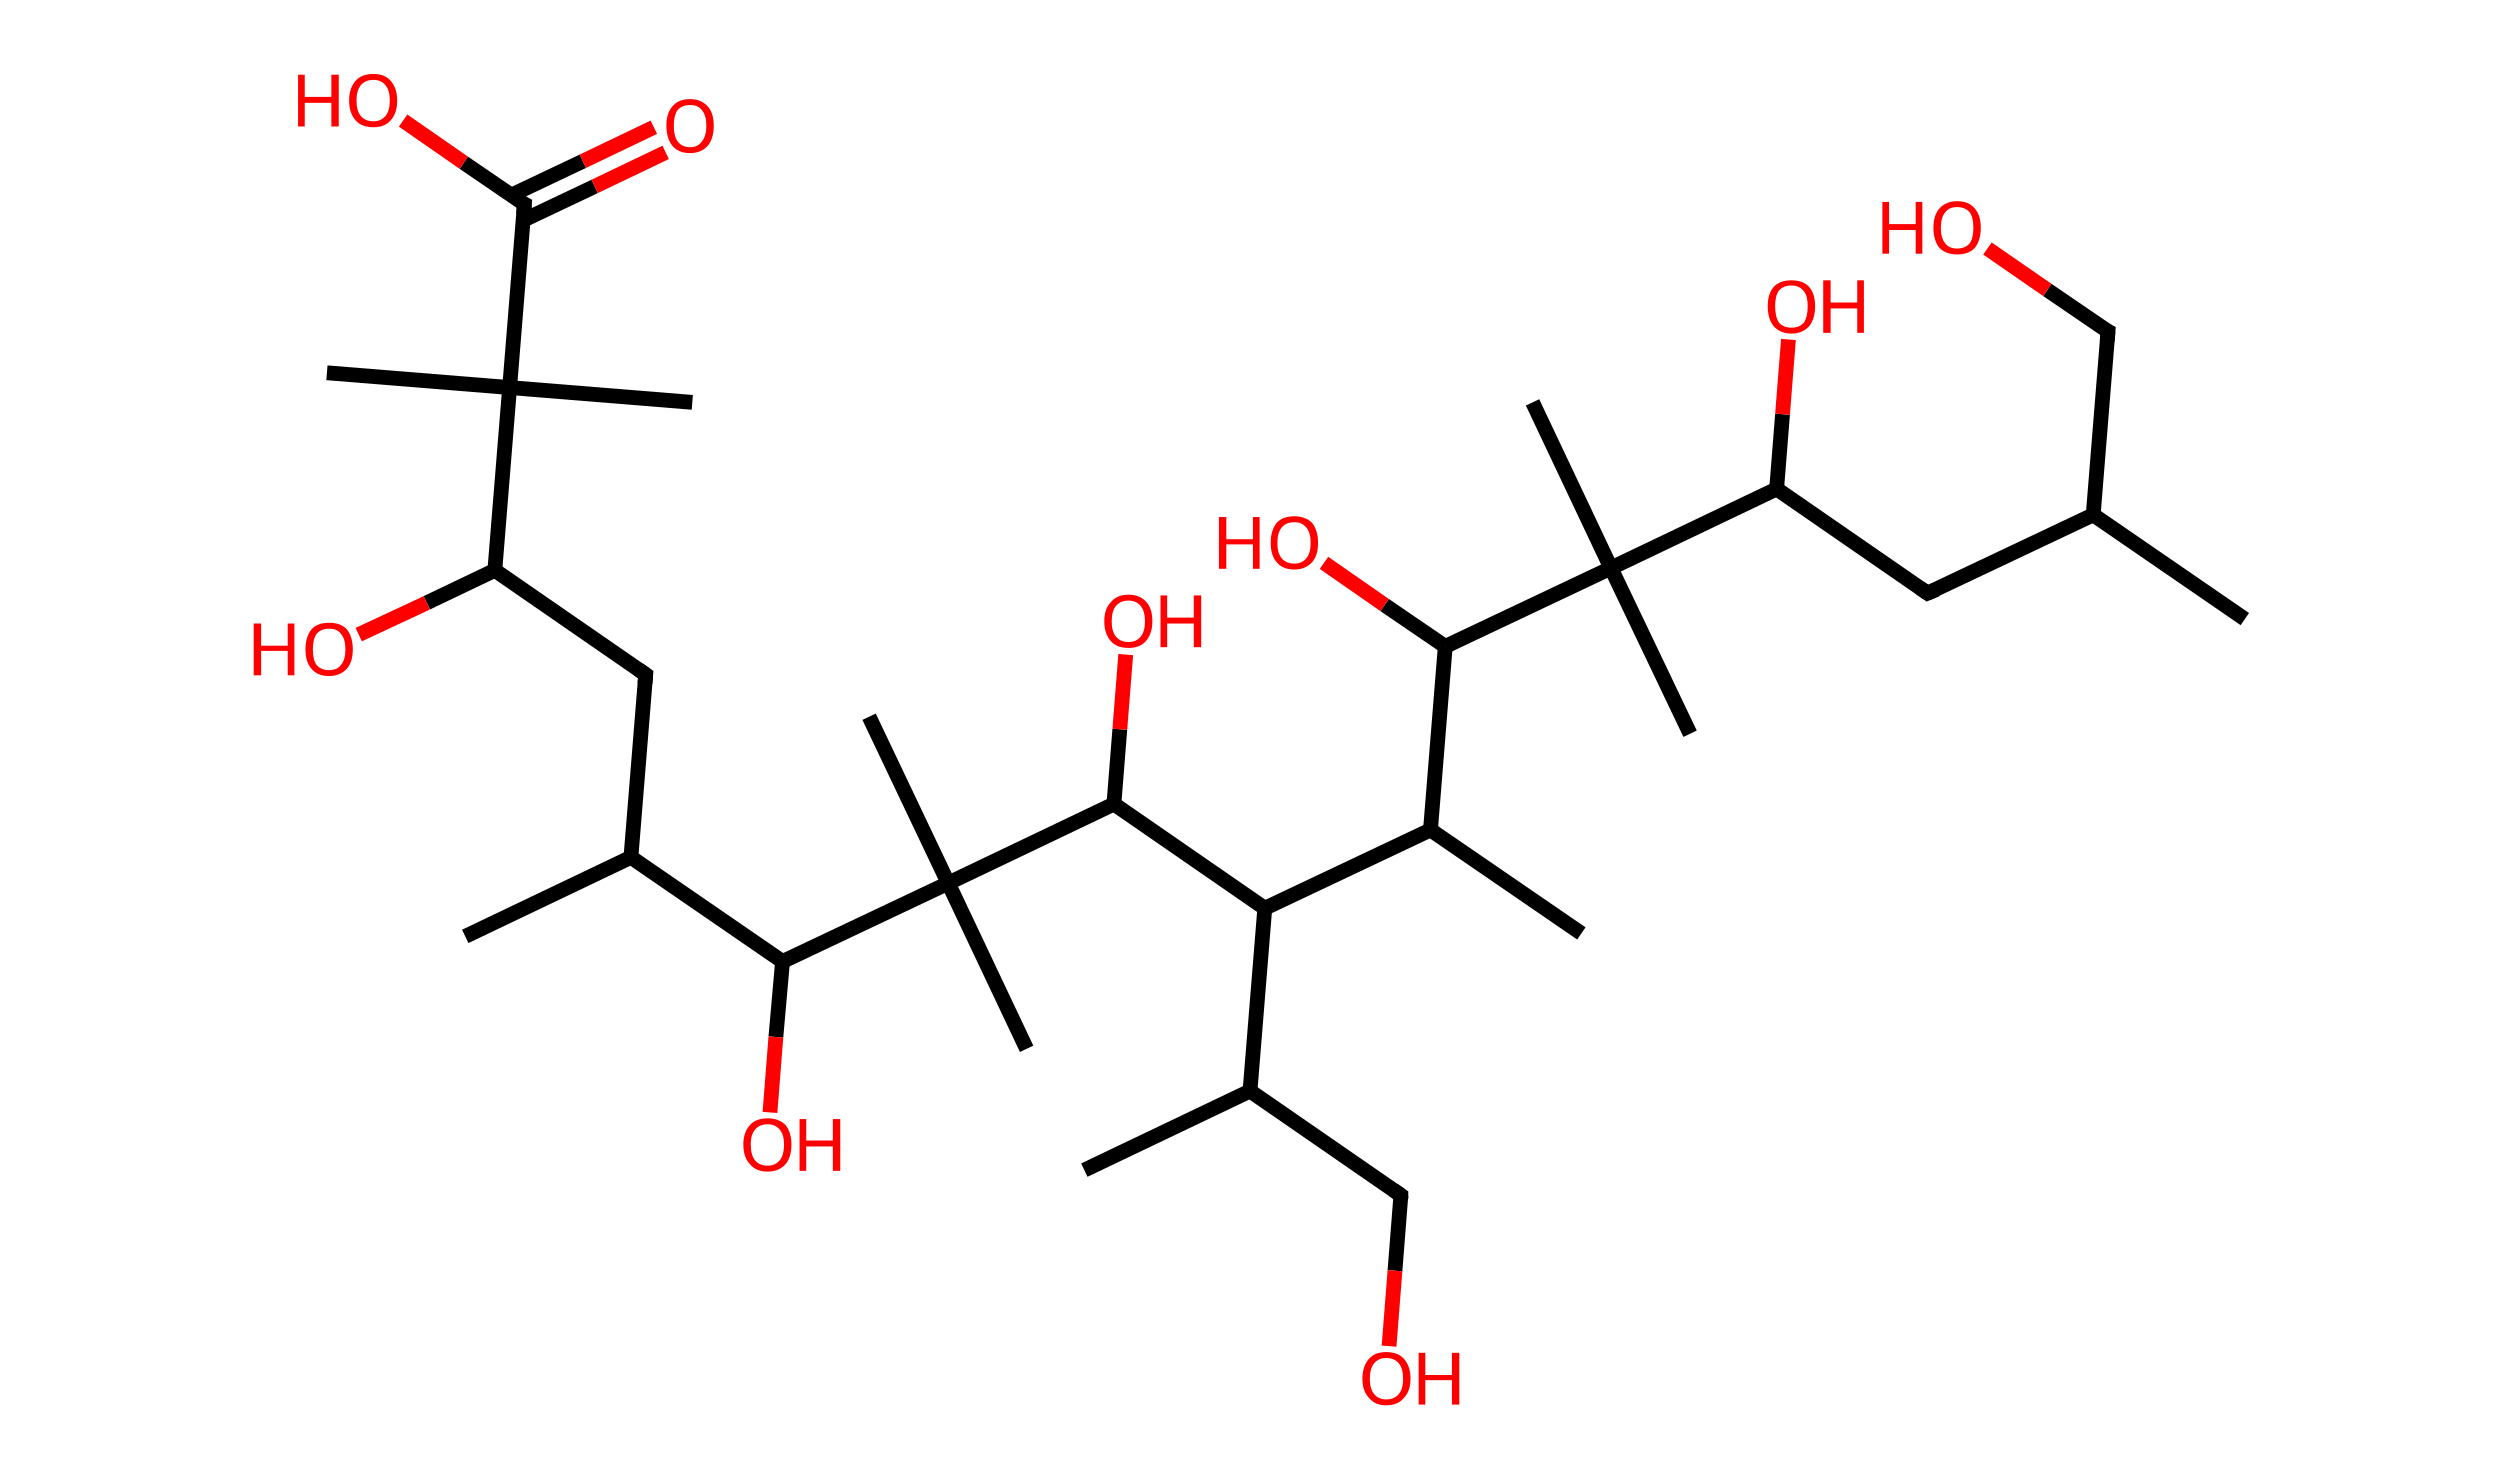 <?xml version='1.0' encoding='ASCII' standalone='yes'?>
<svg xmlns="http://www.w3.org/2000/svg" xmlns:rdkit="http://www.rdkit.org/xml" xmlns:xlink="http://www.w3.org/1999/xlink" version="1.1" baseProfile="full" xml:space="preserve" width="338px" height="200px" viewBox="0 0 338 200">
<!-- END OF HEADER -->
<rect style="opacity:1.0;fill:#FFFFFF;stroke:none" width="338.0" height="200.0" x="0.0" y="0.0"> </rect>
<path class="bond-0 atom-0 atom-1" d="M 303.5,83.7 L 283.0,69.6" style="fill:none;fill-rule:evenodd;stroke:#000000;stroke-width:2.0px;stroke-linecap:butt;stroke-linejoin:miter;stroke-opacity:1"/>
<path class="bond-1 atom-1 atom-2" d="M 283.0,69.6 L 285.0,44.8" style="fill:none;fill-rule:evenodd;stroke:#000000;stroke-width:2.0px;stroke-linecap:butt;stroke-linejoin:miter;stroke-opacity:1"/>
<path class="bond-2 atom-2 atom-3" d="M 285.0,44.8 L 276.8,39.2" style="fill:none;fill-rule:evenodd;stroke:#000000;stroke-width:2.0px;stroke-linecap:butt;stroke-linejoin:miter;stroke-opacity:1"/>
<path class="bond-2 atom-2 atom-3" d="M 276.8,39.2 L 268.7,33.6" style="fill:none;fill-rule:evenodd;stroke:#FF0000;stroke-width:2.0px;stroke-linecap:butt;stroke-linejoin:miter;stroke-opacity:1"/>
<path class="bond-3 atom-1 atom-4" d="M 283.0,69.6 L 260.6,80.2" style="fill:none;fill-rule:evenodd;stroke:#000000;stroke-width:2.0px;stroke-linecap:butt;stroke-linejoin:miter;stroke-opacity:1"/>
<path class="bond-4 atom-4 atom-5" d="M 260.6,80.2 L 240.2,66.1" style="fill:none;fill-rule:evenodd;stroke:#000000;stroke-width:2.0px;stroke-linecap:butt;stroke-linejoin:miter;stroke-opacity:1"/>
<path class="bond-5 atom-5 atom-6" d="M 240.2,66.1 L 241.0,56.0" style="fill:none;fill-rule:evenodd;stroke:#000000;stroke-width:2.0px;stroke-linecap:butt;stroke-linejoin:miter;stroke-opacity:1"/>
<path class="bond-5 atom-5 atom-6" d="M 241.0,56.0 L 241.8,45.9" style="fill:none;fill-rule:evenodd;stroke:#FF0000;stroke-width:2.0px;stroke-linecap:butt;stroke-linejoin:miter;stroke-opacity:1"/>
<path class="bond-6 atom-5 atom-7" d="M 240.2,66.1 L 217.8,76.8" style="fill:none;fill-rule:evenodd;stroke:#000000;stroke-width:2.0px;stroke-linecap:butt;stroke-linejoin:miter;stroke-opacity:1"/>
<path class="bond-7 atom-7 atom-8" d="M 217.8,76.8 L 228.5,99.2" style="fill:none;fill-rule:evenodd;stroke:#000000;stroke-width:2.0px;stroke-linecap:butt;stroke-linejoin:miter;stroke-opacity:1"/>
<path class="bond-8 atom-7 atom-9" d="M 217.8,76.8 L 207.2,54.4" style="fill:none;fill-rule:evenodd;stroke:#000000;stroke-width:2.0px;stroke-linecap:butt;stroke-linejoin:miter;stroke-opacity:1"/>
<path class="bond-9 atom-7 atom-10" d="M 217.8,76.8 L 195.4,87.4" style="fill:none;fill-rule:evenodd;stroke:#000000;stroke-width:2.0px;stroke-linecap:butt;stroke-linejoin:miter;stroke-opacity:1"/>
<path class="bond-10 atom-10 atom-11" d="M 195.4,87.4 L 187.2,81.8" style="fill:none;fill-rule:evenodd;stroke:#000000;stroke-width:2.0px;stroke-linecap:butt;stroke-linejoin:miter;stroke-opacity:1"/>
<path class="bond-10 atom-10 atom-11" d="M 187.2,81.8 L 179.0,76.1" style="fill:none;fill-rule:evenodd;stroke:#FF0000;stroke-width:2.0px;stroke-linecap:butt;stroke-linejoin:miter;stroke-opacity:1"/>
<path class="bond-11 atom-10 atom-12" d="M 195.4,87.4 L 193.4,112.2" style="fill:none;fill-rule:evenodd;stroke:#000000;stroke-width:2.0px;stroke-linecap:butt;stroke-linejoin:miter;stroke-opacity:1"/>
<path class="bond-12 atom-12 atom-13" d="M 193.4,112.2 L 213.8,126.2" style="fill:none;fill-rule:evenodd;stroke:#000000;stroke-width:2.0px;stroke-linecap:butt;stroke-linejoin:miter;stroke-opacity:1"/>
<path class="bond-13 atom-12 atom-14" d="M 193.4,112.2 L 171.0,122.8" style="fill:none;fill-rule:evenodd;stroke:#000000;stroke-width:2.0px;stroke-linecap:butt;stroke-linejoin:miter;stroke-opacity:1"/>
<path class="bond-14 atom-14 atom-15" d="M 171.0,122.8 L 169.0,147.5" style="fill:none;fill-rule:evenodd;stroke:#000000;stroke-width:2.0px;stroke-linecap:butt;stroke-linejoin:miter;stroke-opacity:1"/>
<path class="bond-15 atom-15 atom-16" d="M 169.0,147.5 L 146.6,158.2" style="fill:none;fill-rule:evenodd;stroke:#000000;stroke-width:2.0px;stroke-linecap:butt;stroke-linejoin:miter;stroke-opacity:1"/>
<path class="bond-16 atom-15 atom-17" d="M 169.0,147.5 L 189.4,161.6" style="fill:none;fill-rule:evenodd;stroke:#000000;stroke-width:2.0px;stroke-linecap:butt;stroke-linejoin:miter;stroke-opacity:1"/>
<path class="bond-17 atom-17 atom-18" d="M 189.4,161.6 L 188.6,171.8" style="fill:none;fill-rule:evenodd;stroke:#000000;stroke-width:2.0px;stroke-linecap:butt;stroke-linejoin:miter;stroke-opacity:1"/>
<path class="bond-17 atom-17 atom-18" d="M 188.6,171.8 L 187.8,182.0" style="fill:none;fill-rule:evenodd;stroke:#FF0000;stroke-width:2.0px;stroke-linecap:butt;stroke-linejoin:miter;stroke-opacity:1"/>
<path class="bond-18 atom-14 atom-19" d="M 171.0,122.8 L 150.6,108.7" style="fill:none;fill-rule:evenodd;stroke:#000000;stroke-width:2.0px;stroke-linecap:butt;stroke-linejoin:miter;stroke-opacity:1"/>
<path class="bond-19 atom-19 atom-20" d="M 150.6,108.7 L 151.4,98.6" style="fill:none;fill-rule:evenodd;stroke:#000000;stroke-width:2.0px;stroke-linecap:butt;stroke-linejoin:miter;stroke-opacity:1"/>
<path class="bond-19 atom-19 atom-20" d="M 151.4,98.6 L 152.2,88.5" style="fill:none;fill-rule:evenodd;stroke:#FF0000;stroke-width:2.0px;stroke-linecap:butt;stroke-linejoin:miter;stroke-opacity:1"/>
<path class="bond-20 atom-19 atom-21" d="M 150.6,108.7 L 128.2,119.4" style="fill:none;fill-rule:evenodd;stroke:#000000;stroke-width:2.0px;stroke-linecap:butt;stroke-linejoin:miter;stroke-opacity:1"/>
<path class="bond-21 atom-21 atom-22" d="M 128.2,119.4 L 117.5,96.9" style="fill:none;fill-rule:evenodd;stroke:#000000;stroke-width:2.0px;stroke-linecap:butt;stroke-linejoin:miter;stroke-opacity:1"/>
<path class="bond-22 atom-21 atom-23" d="M 128.2,119.4 L 138.8,141.8" style="fill:none;fill-rule:evenodd;stroke:#000000;stroke-width:2.0px;stroke-linecap:butt;stroke-linejoin:miter;stroke-opacity:1"/>
<path class="bond-23 atom-21 atom-24" d="M 128.2,119.4 L 105.8,130.0" style="fill:none;fill-rule:evenodd;stroke:#000000;stroke-width:2.0px;stroke-linecap:butt;stroke-linejoin:miter;stroke-opacity:1"/>
<path class="bond-24 atom-24 atom-25" d="M 105.8,130.0 L 104.9,140.2" style="fill:none;fill-rule:evenodd;stroke:#000000;stroke-width:2.0px;stroke-linecap:butt;stroke-linejoin:miter;stroke-opacity:1"/>
<path class="bond-24 atom-24 atom-25" d="M 104.9,140.2 L 104.1,150.4" style="fill:none;fill-rule:evenodd;stroke:#FF0000;stroke-width:2.0px;stroke-linecap:butt;stroke-linejoin:miter;stroke-opacity:1"/>
<path class="bond-25 atom-24 atom-26" d="M 105.8,130.0 L 85.3,115.9" style="fill:none;fill-rule:evenodd;stroke:#000000;stroke-width:2.0px;stroke-linecap:butt;stroke-linejoin:miter;stroke-opacity:1"/>
<path class="bond-26 atom-26 atom-27" d="M 85.3,115.9 L 62.9,126.6" style="fill:none;fill-rule:evenodd;stroke:#000000;stroke-width:2.0px;stroke-linecap:butt;stroke-linejoin:miter;stroke-opacity:1"/>
<path class="bond-27 atom-26 atom-28" d="M 85.3,115.9 L 87.3,91.2" style="fill:none;fill-rule:evenodd;stroke:#000000;stroke-width:2.0px;stroke-linecap:butt;stroke-linejoin:miter;stroke-opacity:1"/>
<path class="bond-28 atom-28 atom-29" d="M 87.3,91.2 L 66.9,77.1" style="fill:none;fill-rule:evenodd;stroke:#000000;stroke-width:2.0px;stroke-linecap:butt;stroke-linejoin:miter;stroke-opacity:1"/>
<path class="bond-29 atom-29 atom-30" d="M 66.9,77.1 L 57.7,81.5" style="fill:none;fill-rule:evenodd;stroke:#000000;stroke-width:2.0px;stroke-linecap:butt;stroke-linejoin:miter;stroke-opacity:1"/>
<path class="bond-29 atom-29 atom-30" d="M 57.7,81.5 L 48.5,85.8" style="fill:none;fill-rule:evenodd;stroke:#FF0000;stroke-width:2.0px;stroke-linecap:butt;stroke-linejoin:miter;stroke-opacity:1"/>
<path class="bond-30 atom-29 atom-31" d="M 66.9,77.1 L 68.9,52.4" style="fill:none;fill-rule:evenodd;stroke:#000000;stroke-width:2.0px;stroke-linecap:butt;stroke-linejoin:miter;stroke-opacity:1"/>
<path class="bond-31 atom-31 atom-32" d="M 68.9,52.4 L 93.6,54.4" style="fill:none;fill-rule:evenodd;stroke:#000000;stroke-width:2.0px;stroke-linecap:butt;stroke-linejoin:miter;stroke-opacity:1"/>
<path class="bond-32 atom-31 atom-33" d="M 68.9,52.4 L 44.2,50.4" style="fill:none;fill-rule:evenodd;stroke:#000000;stroke-width:2.0px;stroke-linecap:butt;stroke-linejoin:miter;stroke-opacity:1"/>
<path class="bond-33 atom-31 atom-34" d="M 68.9,52.4 L 70.9,27.6" style="fill:none;fill-rule:evenodd;stroke:#000000;stroke-width:2.0px;stroke-linecap:butt;stroke-linejoin:miter;stroke-opacity:1"/>
<path class="bond-34 atom-34 atom-35" d="M 70.7,29.8 L 80.4,25.2" style="fill:none;fill-rule:evenodd;stroke:#000000;stroke-width:2.0px;stroke-linecap:butt;stroke-linejoin:miter;stroke-opacity:1"/>
<path class="bond-34 atom-34 atom-35" d="M 80.4,25.2 L 90.0,20.6" style="fill:none;fill-rule:evenodd;stroke:#FF0000;stroke-width:2.0px;stroke-linecap:butt;stroke-linejoin:miter;stroke-opacity:1"/>
<path class="bond-34 atom-34 atom-35" d="M 69.1,26.4 L 78.8,21.8" style="fill:none;fill-rule:evenodd;stroke:#000000;stroke-width:2.0px;stroke-linecap:butt;stroke-linejoin:miter;stroke-opacity:1"/>
<path class="bond-34 atom-34 atom-35" d="M 78.8,21.8 L 88.4,17.2" style="fill:none;fill-rule:evenodd;stroke:#FF0000;stroke-width:2.0px;stroke-linecap:butt;stroke-linejoin:miter;stroke-opacity:1"/>
<path class="bond-35 atom-34 atom-36" d="M 70.9,27.6 L 62.7,22.0" style="fill:none;fill-rule:evenodd;stroke:#000000;stroke-width:2.0px;stroke-linecap:butt;stroke-linejoin:miter;stroke-opacity:1"/>
<path class="bond-35 atom-34 atom-36" d="M 62.7,22.0 L 54.5,16.3" style="fill:none;fill-rule:evenodd;stroke:#FF0000;stroke-width:2.0px;stroke-linecap:butt;stroke-linejoin:miter;stroke-opacity:1"/>
<path d="M 284.9,46.1 L 285.0,44.8 L 284.6,44.6" style="fill:none;stroke:#000000;stroke-width:2.0px;stroke-linecap:butt;stroke-linejoin:miter;stroke-opacity:1;"/>
<path d="M 261.8,79.7 L 260.6,80.2 L 259.6,79.5" style="fill:none;stroke:#000000;stroke-width:2.0px;stroke-linecap:butt;stroke-linejoin:miter;stroke-opacity:1;"/>
<path d="M 188.4,160.9 L 189.4,161.6 L 189.4,162.1" style="fill:none;stroke:#000000;stroke-width:2.0px;stroke-linecap:butt;stroke-linejoin:miter;stroke-opacity:1;"/>
<path d="M 87.2,92.4 L 87.3,91.2 L 86.3,90.5" style="fill:none;stroke:#000000;stroke-width:2.0px;stroke-linecap:butt;stroke-linejoin:miter;stroke-opacity:1;"/>
<path d="M 70.8,28.9 L 70.9,27.6 L 70.5,27.4" style="fill:none;stroke:#000000;stroke-width:2.0px;stroke-linecap:butt;stroke-linejoin:miter;stroke-opacity:1;"/>
<path class="atom-3" d="M 254.5 27.3 L 255.4 27.3 L 255.4 30.3 L 259.0 30.3 L 259.0 27.3 L 259.9 27.3 L 259.9 34.3 L 259.0 34.3 L 259.0 31.1 L 255.4 31.1 L 255.4 34.3 L 254.5 34.3 L 254.5 27.3 " fill="#FF0000"/>
<path class="atom-3" d="M 261.4 30.8 Q 261.4 29.1, 262.2 28.2 Q 263.1 27.2, 264.6 27.2 Q 266.2 27.2, 267.0 28.2 Q 267.8 29.1, 267.8 30.8 Q 267.8 32.5, 267.0 33.5 Q 266.2 34.4, 264.6 34.4 Q 263.1 34.4, 262.2 33.5 Q 261.4 32.5, 261.4 30.8 M 264.6 33.6 Q 265.7 33.6, 266.3 32.9 Q 266.8 32.2, 266.8 30.8 Q 266.8 29.4, 266.3 28.7 Q 265.7 28.0, 264.6 28.0 Q 263.5 28.0, 263.0 28.7 Q 262.4 29.4, 262.4 30.8 Q 262.4 32.2, 263.0 32.9 Q 263.5 33.6, 264.6 33.6 " fill="#FF0000"/>
<path class="atom-6" d="M 239.0 41.4 Q 239.0 39.7, 239.8 38.8 Q 240.6 37.9, 242.2 37.9 Q 243.8 37.9, 244.6 38.8 Q 245.4 39.7, 245.4 41.4 Q 245.4 43.1, 244.6 44.1 Q 243.7 45.1, 242.2 45.1 Q 240.7 45.1, 239.8 44.1 Q 239.0 43.1, 239.0 41.4 M 242.2 44.3 Q 243.3 44.3, 243.9 43.6 Q 244.4 42.8, 244.4 41.4 Q 244.4 40.0, 243.9 39.4 Q 243.3 38.6, 242.2 38.6 Q 241.1 38.6, 240.5 39.3 Q 240.0 40.0, 240.0 41.4 Q 240.0 42.8, 240.5 43.6 Q 241.1 44.3, 242.2 44.3 " fill="#FF0000"/>
<path class="atom-6" d="M 246.5 37.9 L 247.5 37.9 L 247.5 40.9 L 251.1 40.9 L 251.1 37.9 L 252.0 37.9 L 252.0 45.0 L 251.1 45.0 L 251.1 41.7 L 247.5 41.7 L 247.5 45.0 L 246.5 45.0 L 246.5 37.9 " fill="#FF0000"/>
<path class="atom-11" d="M 164.8 69.9 L 165.8 69.9 L 165.8 72.9 L 169.4 72.9 L 169.4 69.9 L 170.3 69.9 L 170.3 76.9 L 169.4 76.9 L 169.4 73.6 L 165.8 73.6 L 165.8 76.9 L 164.8 76.9 L 164.8 69.9 " fill="#FF0000"/>
<path class="atom-11" d="M 171.8 73.4 Q 171.8 71.7, 172.6 70.7 Q 173.4 69.8, 175.0 69.8 Q 176.5 69.8, 177.4 70.7 Q 178.2 71.7, 178.2 73.4 Q 178.2 75.1, 177.4 76.0 Q 176.5 77.0, 175.0 77.0 Q 173.4 77.0, 172.6 76.0 Q 171.8 75.1, 171.8 73.4 M 175.0 76.2 Q 176.0 76.2, 176.6 75.5 Q 177.2 74.8, 177.2 73.4 Q 177.2 72.0, 176.6 71.3 Q 176.0 70.6, 175.0 70.6 Q 173.9 70.6, 173.3 71.3 Q 172.7 72.0, 172.7 73.4 Q 172.7 74.8, 173.3 75.5 Q 173.9 76.2, 175.0 76.2 " fill="#FF0000"/>
<path class="atom-18" d="M 184.2 186.4 Q 184.2 184.7, 185.1 183.7 Q 185.9 182.8, 187.4 182.8 Q 189.0 182.8, 189.8 183.7 Q 190.7 184.7, 190.7 186.4 Q 190.7 188.1, 189.8 189.0 Q 189.0 190.0, 187.4 190.0 Q 185.9 190.0, 185.1 189.0 Q 184.2 188.1, 184.2 186.4 M 187.4 189.2 Q 188.5 189.2, 189.1 188.5 Q 189.7 187.8, 189.7 186.4 Q 189.7 185.0, 189.1 184.3 Q 188.5 183.6, 187.4 183.6 Q 186.4 183.6, 185.8 184.3 Q 185.2 185.0, 185.2 186.4 Q 185.2 187.8, 185.8 188.5 Q 186.4 189.2, 187.4 189.2 " fill="#FF0000"/>
<path class="atom-18" d="M 191.8 182.9 L 192.7 182.9 L 192.7 185.9 L 196.3 185.9 L 196.3 182.9 L 197.3 182.9 L 197.3 189.9 L 196.3 189.9 L 196.3 186.6 L 192.7 186.6 L 192.7 189.9 L 191.8 189.9 L 191.8 182.9 " fill="#FF0000"/>
<path class="atom-20" d="M 149.3 84.0 Q 149.3 82.3, 150.2 81.4 Q 151.0 80.4, 152.6 80.4 Q 154.1 80.4, 155.0 81.4 Q 155.8 82.3, 155.8 84.0 Q 155.8 85.7, 154.9 86.7 Q 154.1 87.6, 152.6 87.6 Q 151.0 87.6, 150.2 86.7 Q 149.3 85.7, 149.3 84.0 M 152.6 86.8 Q 153.6 86.8, 154.2 86.1 Q 154.8 85.4, 154.8 84.0 Q 154.8 82.6, 154.2 81.9 Q 153.6 81.2, 152.6 81.2 Q 151.5 81.2, 150.9 81.9 Q 150.3 82.6, 150.3 84.0 Q 150.3 85.4, 150.9 86.1 Q 151.5 86.8, 152.6 86.8 " fill="#FF0000"/>
<path class="atom-20" d="M 156.9 80.5 L 157.8 80.5 L 157.8 83.5 L 161.4 83.5 L 161.4 80.5 L 162.4 80.5 L 162.4 87.5 L 161.4 87.5 L 161.4 84.3 L 157.8 84.3 L 157.8 87.5 L 156.9 87.5 L 156.9 80.5 " fill="#FF0000"/>
<path class="atom-25" d="M 100.5 154.7 Q 100.5 153.1, 101.4 152.1 Q 102.2 151.2, 103.8 151.2 Q 105.3 151.2, 106.2 152.1 Q 107.0 153.1, 107.0 154.7 Q 107.0 156.5, 106.2 157.4 Q 105.3 158.4, 103.8 158.4 Q 102.2 158.4, 101.4 157.4 Q 100.5 156.5, 100.5 154.7 M 103.8 157.6 Q 104.8 157.6, 105.4 156.9 Q 106.0 156.2, 106.0 154.7 Q 106.0 153.4, 105.4 152.7 Q 104.8 152.0, 103.8 152.0 Q 102.7 152.0, 102.1 152.7 Q 101.5 153.4, 101.5 154.7 Q 101.5 156.2, 102.1 156.9 Q 102.7 157.6, 103.8 157.6 " fill="#FF0000"/>
<path class="atom-25" d="M 108.1 151.3 L 109.0 151.3 L 109.0 154.2 L 112.6 154.2 L 112.6 151.3 L 113.6 151.3 L 113.6 158.3 L 112.6 158.3 L 112.6 155.0 L 109.0 155.0 L 109.0 158.3 L 108.1 158.3 L 108.1 151.3 " fill="#FF0000"/>
<path class="atom-30" d="M 34.3 84.3 L 35.3 84.3 L 35.3 87.3 L 38.9 87.3 L 38.9 84.3 L 39.8 84.3 L 39.8 91.3 L 38.9 91.3 L 38.9 88.0 L 35.3 88.0 L 35.3 91.3 L 34.3 91.3 L 34.3 84.3 " fill="#FF0000"/>
<path class="atom-30" d="M 41.3 87.8 Q 41.3 86.1, 42.1 85.1 Q 42.9 84.2, 44.5 84.2 Q 46.1 84.2, 46.9 85.1 Q 47.7 86.1, 47.7 87.8 Q 47.7 89.5, 46.9 90.4 Q 46.0 91.4, 44.5 91.4 Q 42.9 91.4, 42.1 90.4 Q 41.3 89.5, 41.3 87.8 M 44.5 90.6 Q 45.6 90.6, 46.1 89.9 Q 46.7 89.2, 46.7 87.8 Q 46.7 86.4, 46.1 85.7 Q 45.6 85.0, 44.5 85.0 Q 43.4 85.0, 42.8 85.7 Q 42.3 86.4, 42.3 87.8 Q 42.3 89.2, 42.8 89.9 Q 43.4 90.6, 44.5 90.6 " fill="#FF0000"/>
<path class="atom-35" d="M 90.1 17.0 Q 90.1 15.3, 90.9 14.4 Q 91.7 13.4, 93.3 13.4 Q 94.8 13.4, 95.7 14.4 Q 96.5 15.3, 96.5 17.0 Q 96.5 18.7, 95.7 19.7 Q 94.8 20.7, 93.3 20.7 Q 91.7 20.7, 90.9 19.7 Q 90.1 18.7, 90.1 17.0 M 93.3 19.9 Q 94.4 19.9, 94.9 19.1 Q 95.5 18.4, 95.5 17.0 Q 95.5 15.6, 94.9 14.9 Q 94.4 14.2, 93.3 14.2 Q 92.2 14.2, 91.6 14.9 Q 91.1 15.6, 91.1 17.0 Q 91.1 18.4, 91.6 19.1 Q 92.2 19.9, 93.3 19.9 " fill="#FF0000"/>
<path class="atom-36" d="M 40.3 10.1 L 41.2 10.1 L 41.2 13.1 L 44.8 13.1 L 44.8 10.1 L 45.8 10.1 L 45.8 17.1 L 44.8 17.1 L 44.8 13.9 L 41.2 13.9 L 41.2 17.1 L 40.3 17.1 L 40.3 10.1 " fill="#FF0000"/>
<path class="atom-36" d="M 47.2 13.6 Q 47.2 11.9, 48.1 10.9 Q 48.9 10.0, 50.5 10.0 Q 52.0 10.0, 52.8 10.9 Q 53.7 11.9, 53.7 13.6 Q 53.7 15.3, 52.8 16.3 Q 52.0 17.2, 50.5 17.2 Q 48.9 17.2, 48.1 16.3 Q 47.2 15.3, 47.2 13.6 M 50.5 16.4 Q 51.5 16.4, 52.1 15.7 Q 52.7 15.0, 52.7 13.6 Q 52.7 12.2, 52.1 11.5 Q 51.5 10.8, 50.5 10.8 Q 49.4 10.8, 48.8 11.5 Q 48.2 12.2, 48.2 13.6 Q 48.2 15.0, 48.8 15.7 Q 49.4 16.4, 50.5 16.4 " fill="#FF0000"/>
</svg>
